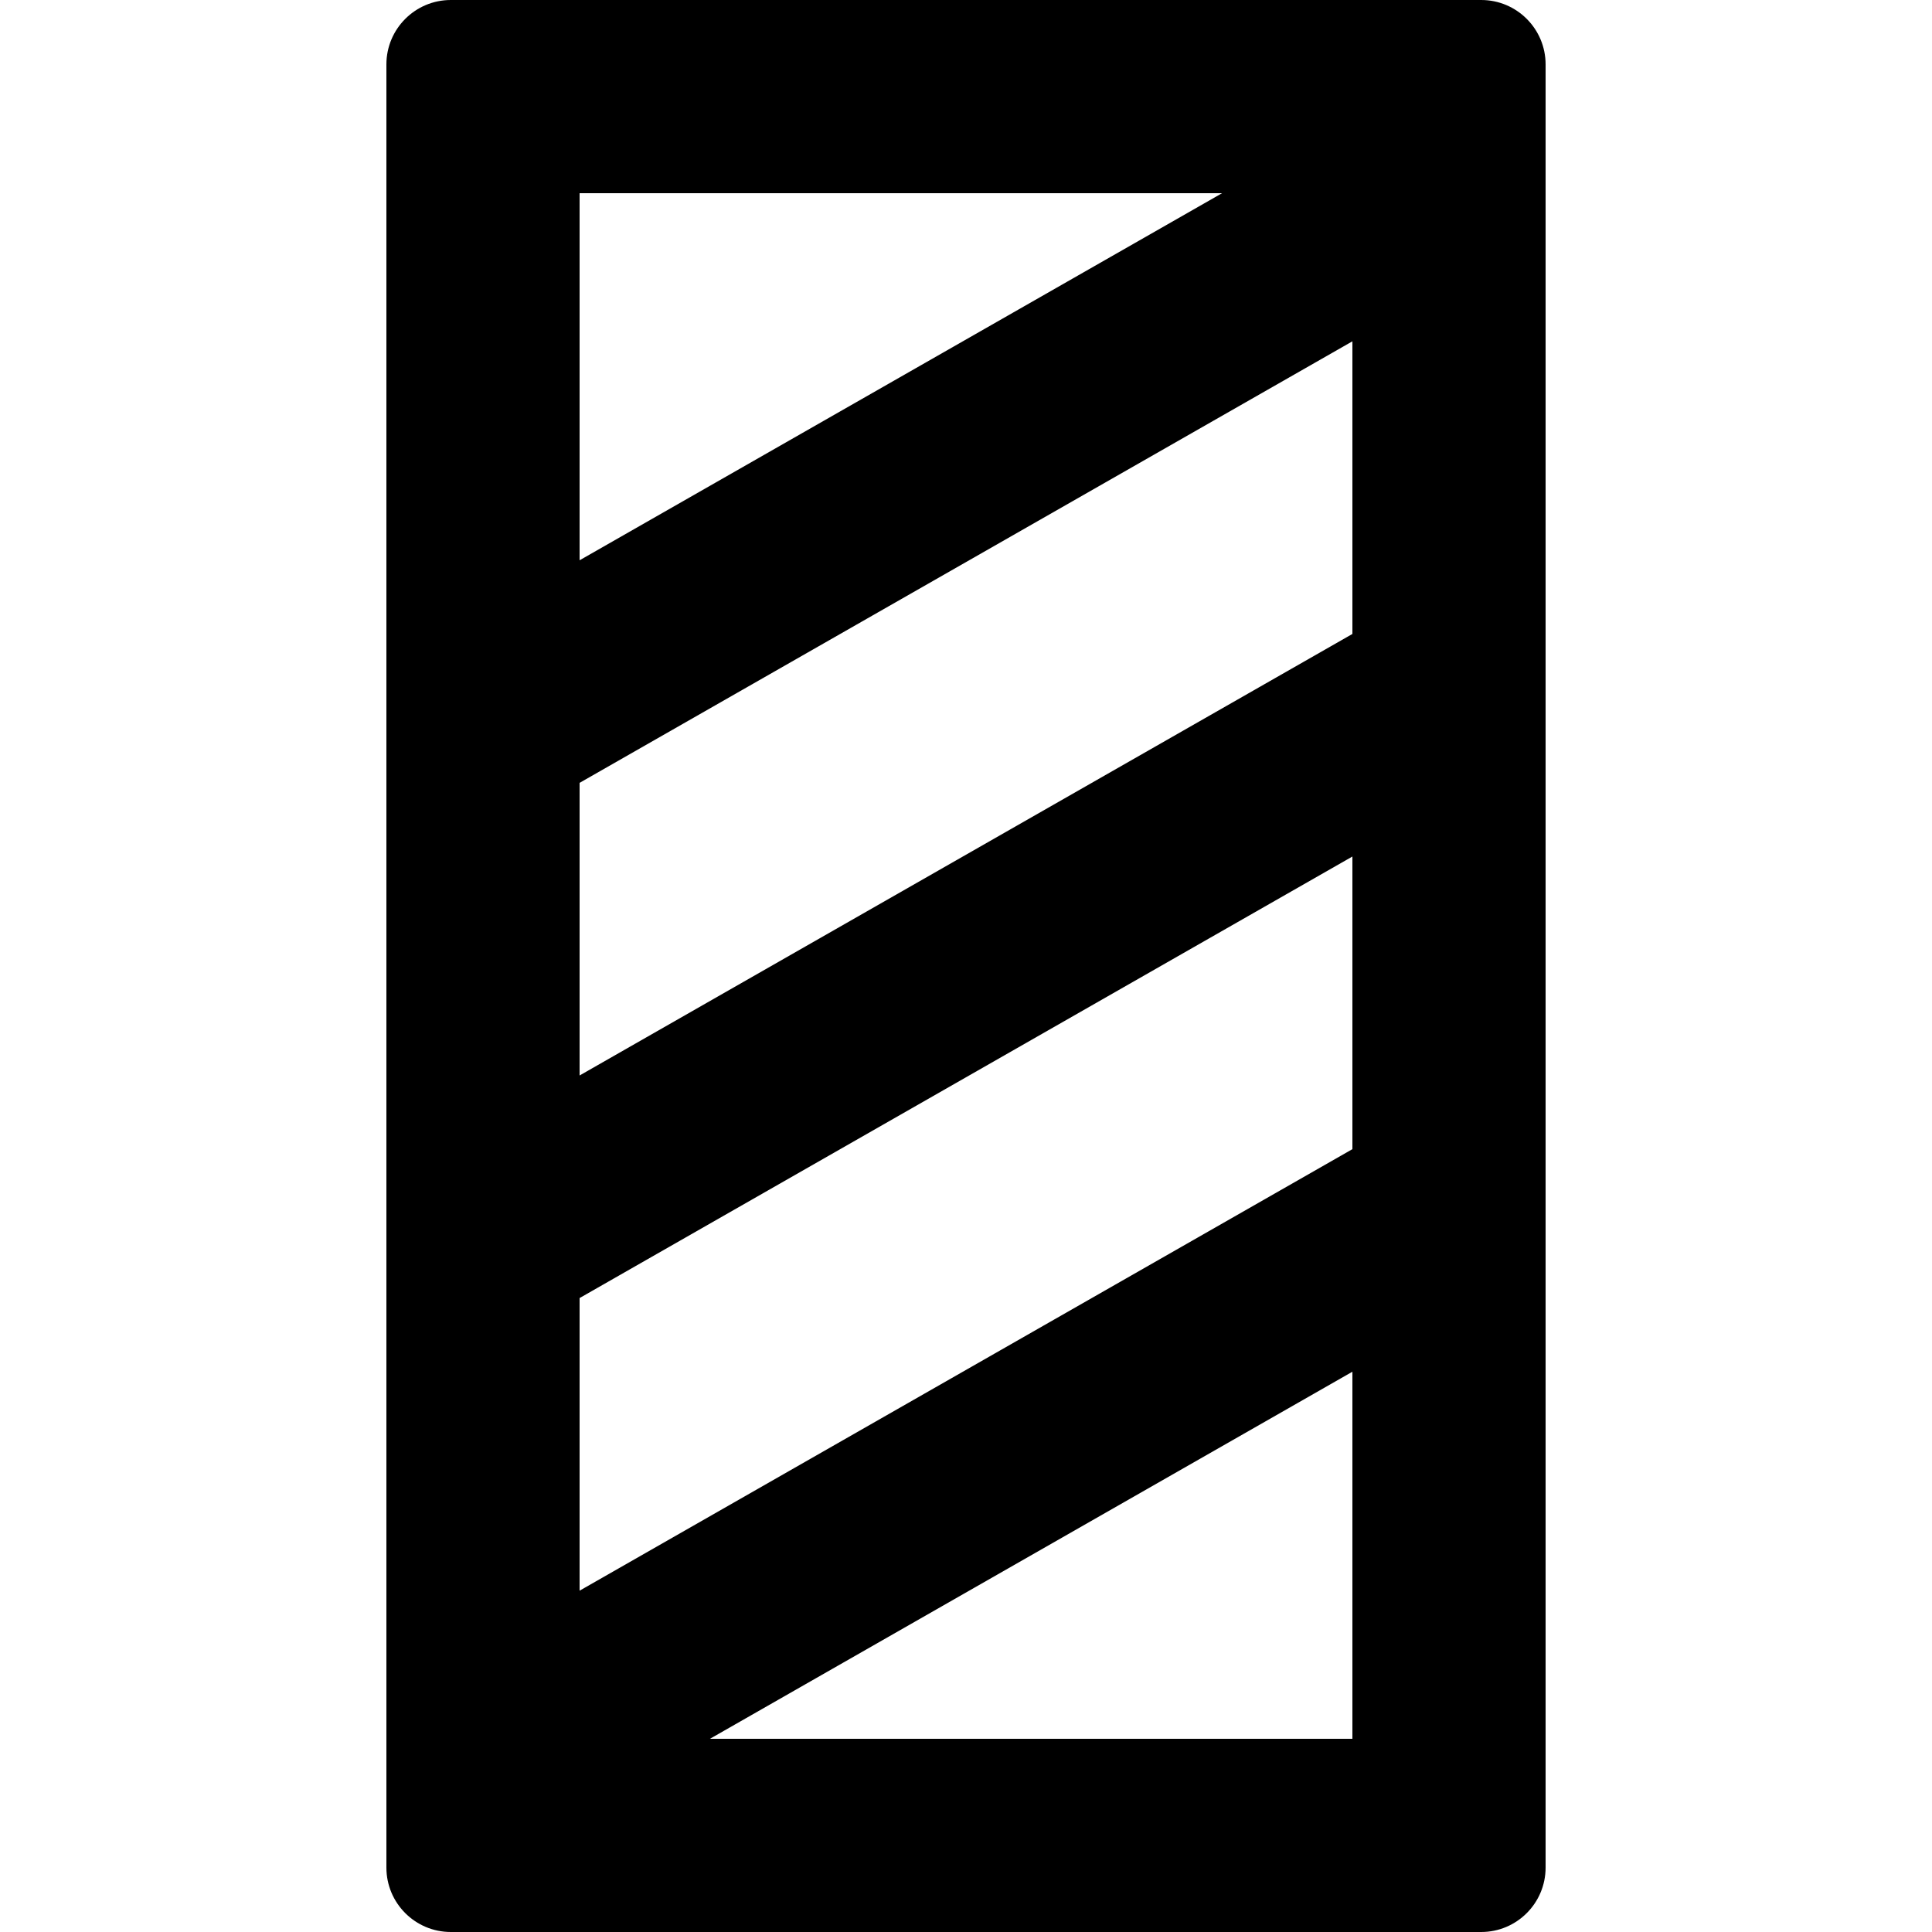 <?xml version="1.0" encoding="UTF-8"?>
<svg width="15px" height="15px" viewBox="0 0 15 15" version="1.1" xmlns="http://www.w3.org/2000/svg" xmlns:xlink="http://www.w3.org/1999/xlink">
    <path d="M10.5,8.922 L10.5,6.65 L4.5,10.078 L4.5,12.35 L10.5,8.922 L10.5,8.922 Z M10.5,10.65 L5.512,13.5 L10.5,13.5 L10.5,10.65 Z M10.5,4.922 L10.5,2.65 L4.5,6.078 L4.5,8.35 L10.5,4.922 L10.5,4.922 Z M9.488,1.5 L4.5,1.5 L4.5,4.35 L9.488,1.5 L9.488,1.5 Z M3.5,0 L11.5,0 C11.776,-5.07265313e-17 12,0.224 12,0.5 L12,14.5 C12,14.776 11.776,15 11.5,15 L3.5,15 C3.224,15 3,14.776 3,14.5 L3,0.5 C3,0.224 3.224,5.07265313e-17 3.5,0 Z"></path>
</svg>
